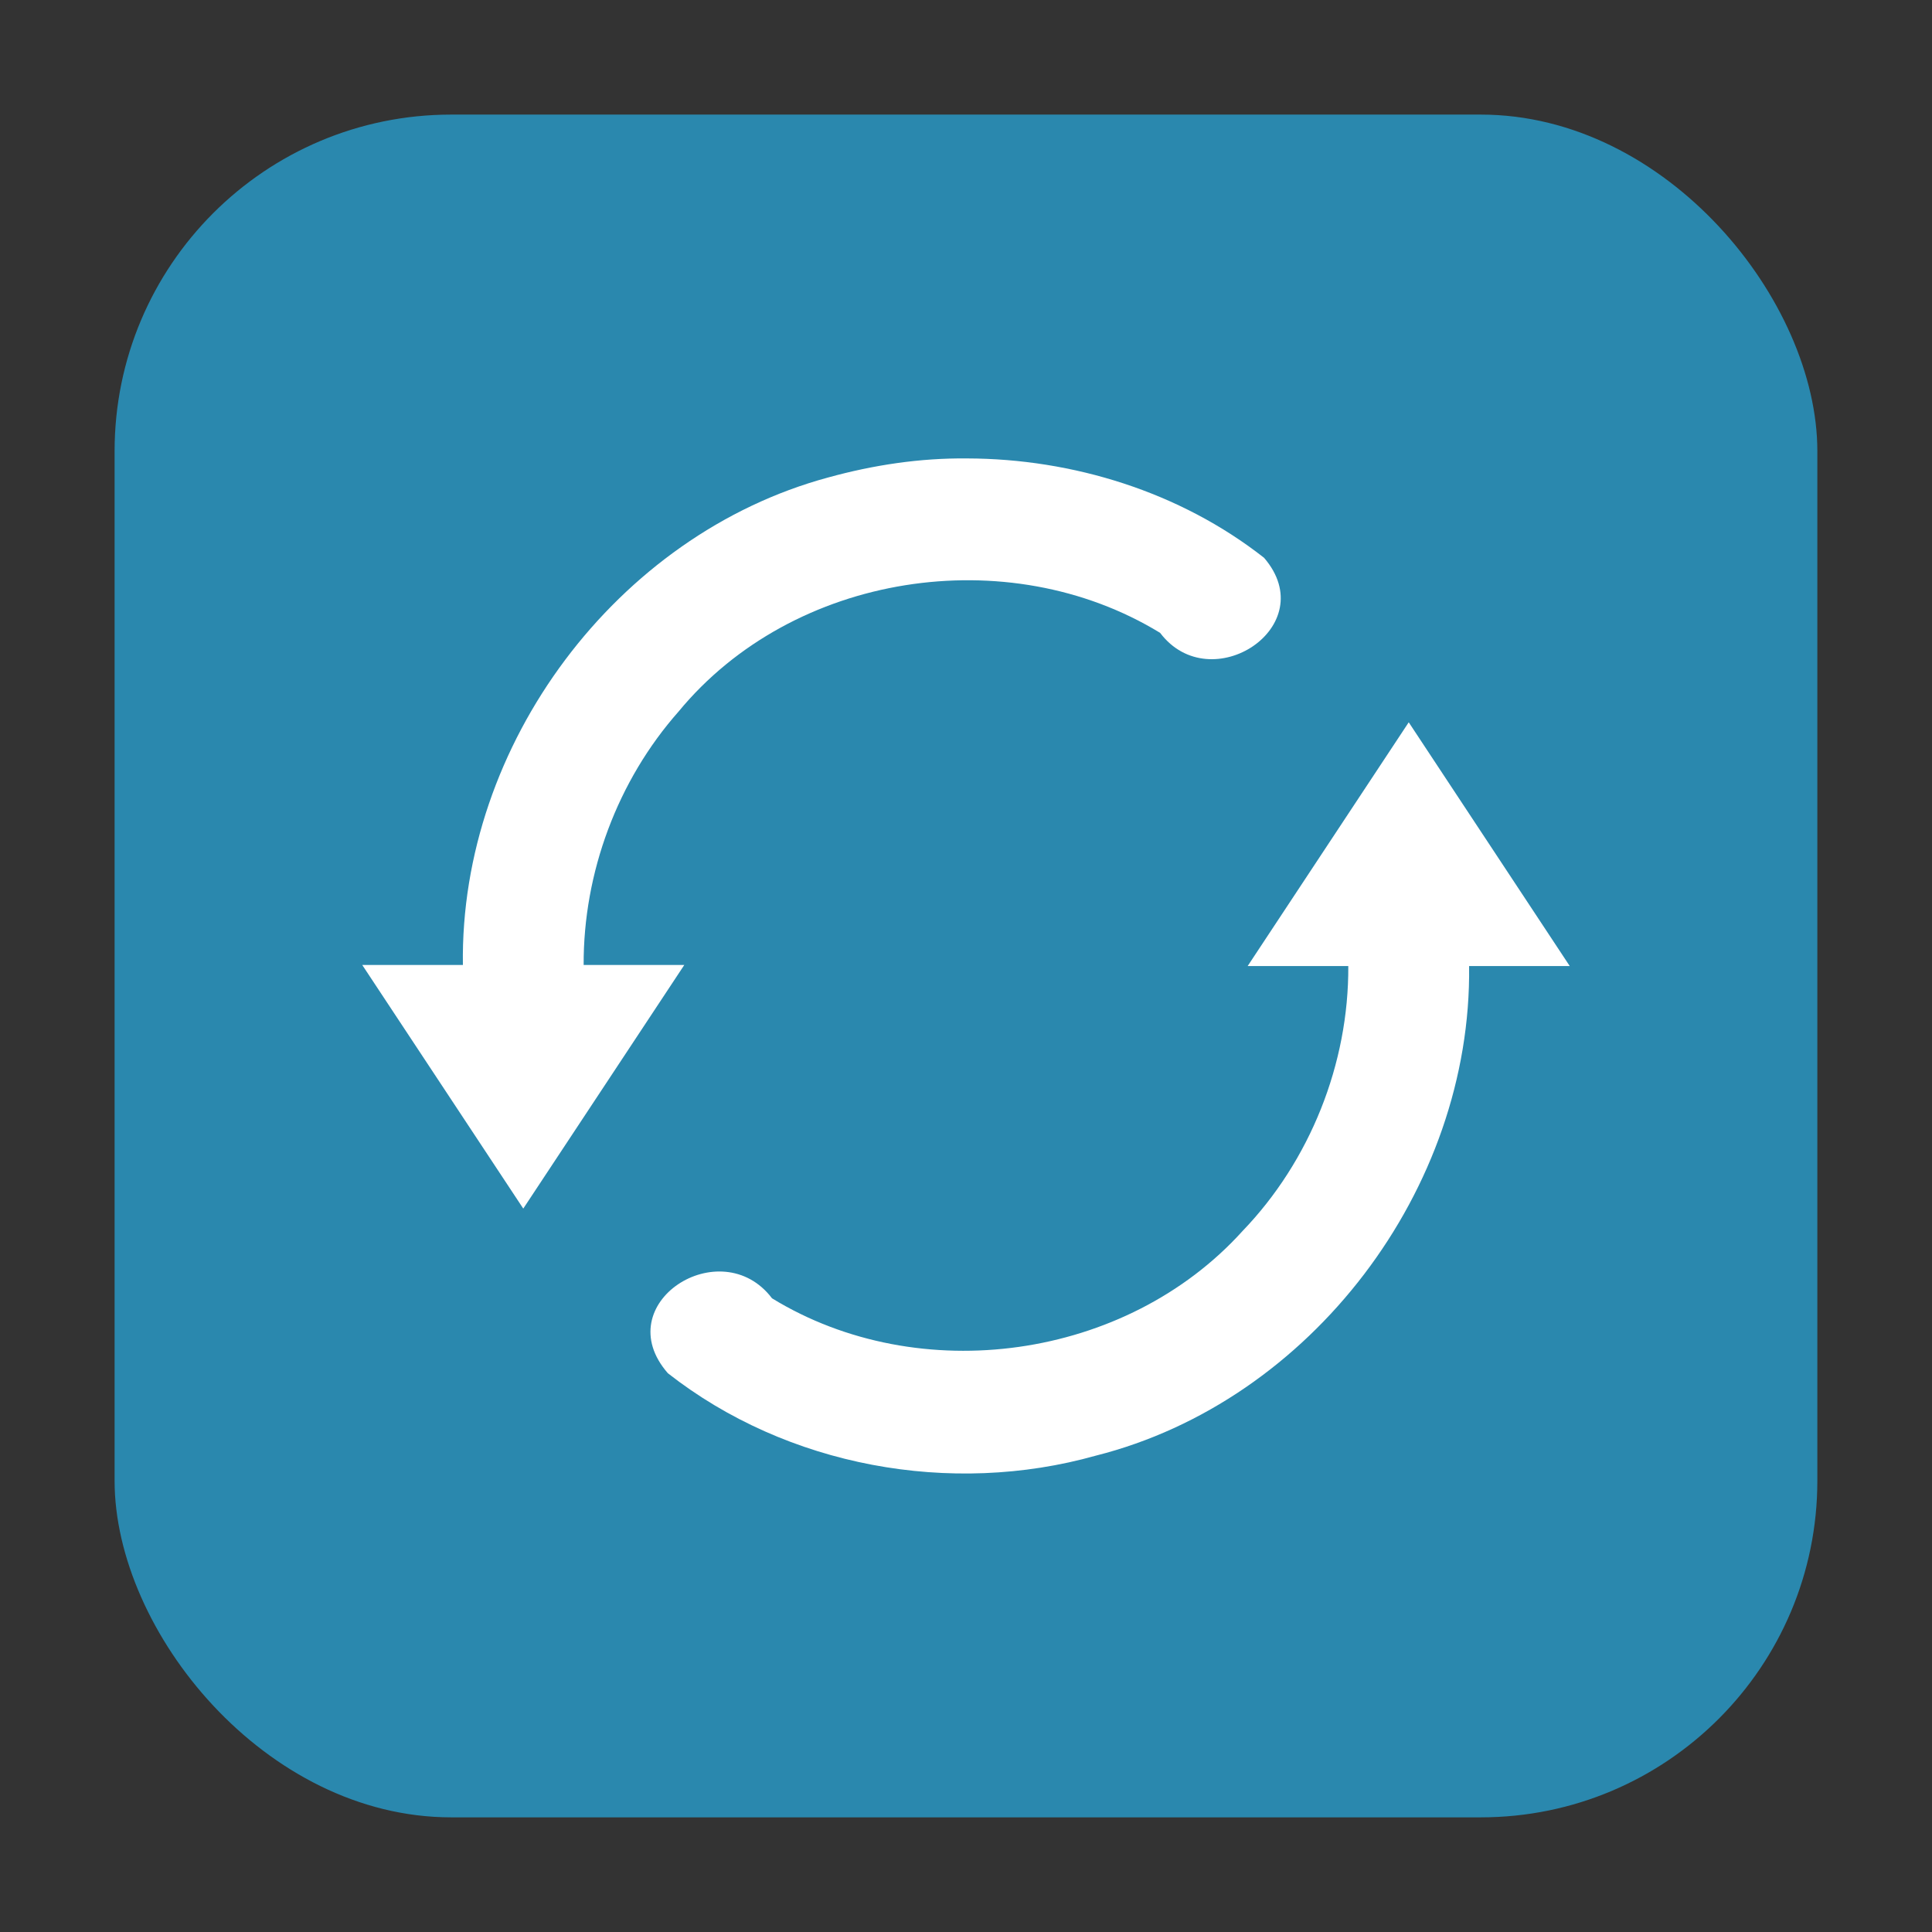 <?xml version="1.0" encoding="UTF-8" standalone="no"?>
<svg
   xmlns:dc="http://purl.org/dc/elements/1.1/"
   xmlns:cc="http://creativecommons.org/ns#"
   xmlns:rdf="http://www.w3.org/1999/02/22-rdf-syntax-ns#"
   xmlns:svg="http://www.w3.org/2000/svg"
   xmlns="http://www.w3.org/2000/svg"
   xmlns:sodipodi="http://sodipodi.sourceforge.net/DTD/sodipodi-0.dtd"
   xmlns:inkscape="http://www.inkscape.org/namespaces/inkscape"
   height="32"
   width="32"
   version="1"
   id="svg14"
   sodipodi:docname="mandrivaupdate.svg"
   inkscape:version="0.92.4 5da689c313, 2019-01-14">
  <rect width="100%" height="100%" fill="#333333" stroke="none"/>
  <defs
     id="defs18" />
  <sodipodi:namedview
     pagecolor="#ffffff"
     bordercolor="#666666"
     borderopacity="1"
     objecttolerance="10"
     gridtolerance="10"
     guidetolerance="10"
     inkscape:pageopacity="0"
     inkscape:pageshadow="2"
     inkscape:window-width="567"
     inkscape:window-height="515"
     id="namedview16"
     showgrid="false"
     inkscape:zoom="7.375"
     inkscape:cx="16"
     inkscape:cy="16"
     inkscape:window-x="472"
     inkscape:window-y="179"
     inkscape:window-maximized="0"
     inkscape:current-layer="svg14" />
  <title
     id="title2">
  Compiz
 </title>
  <rect
     style="opacity:1;fill:#2a88ae;fill-opacity:1;fill-rule:evenodd;stroke:none;stroke-width:1.035;stroke-linecap:round;stroke-linejoin:bevel;stroke-miterlimit:4;stroke-dasharray:none;stroke-dashoffset:0;stroke-opacity:1"
     id="rect4497"
     width="28.203"
     height="28.203"
     x="1.898"
     y="1.898"
     ry="5.575" />
  <path
     style="fill:#ffffff;stroke-width:1.025;enable-background:new"
     d="m 16.017,7.593 c 1.753,0.004 3.531,0.555 4.92,1.646 0.976,1.135 -0.884,2.35 -1.722,1.243 -2.522,-1.54 -6.079,-0.998 -7.976,1.304 -1.01,1.142 -1.578,2.667 -1.572,4.197 h 1.667 c -0.889,1.345 -1.778,2.69 -2.667,4.035 l -2.667,-4.035 h 1.667 C 7.614,12.331 10.218,8.855 13.715,7.909 c 0.75,-0.207 1.523,-0.324 2.302,-0.316 z m 7.317,4.372 c 0.888,1.345 1.777,2.691 2.666,4.036 h -1.667 c 0.047,3.698 -2.624,7.212 -6.182,8.109 -2.401,0.676 -5.115,0.183 -7.089,-1.365 -1.007,-1.154 0.879,-2.357 1.725,-1.241 2.443,1.496 5.865,1.021 7.794,-1.115 1.117,-1.161 1.76,-2.77 1.751,-4.388 h -1.667 l 2.667,-4.036 z"
     id="path10"
     inkscape:connector-curvature="0" />
</svg>
